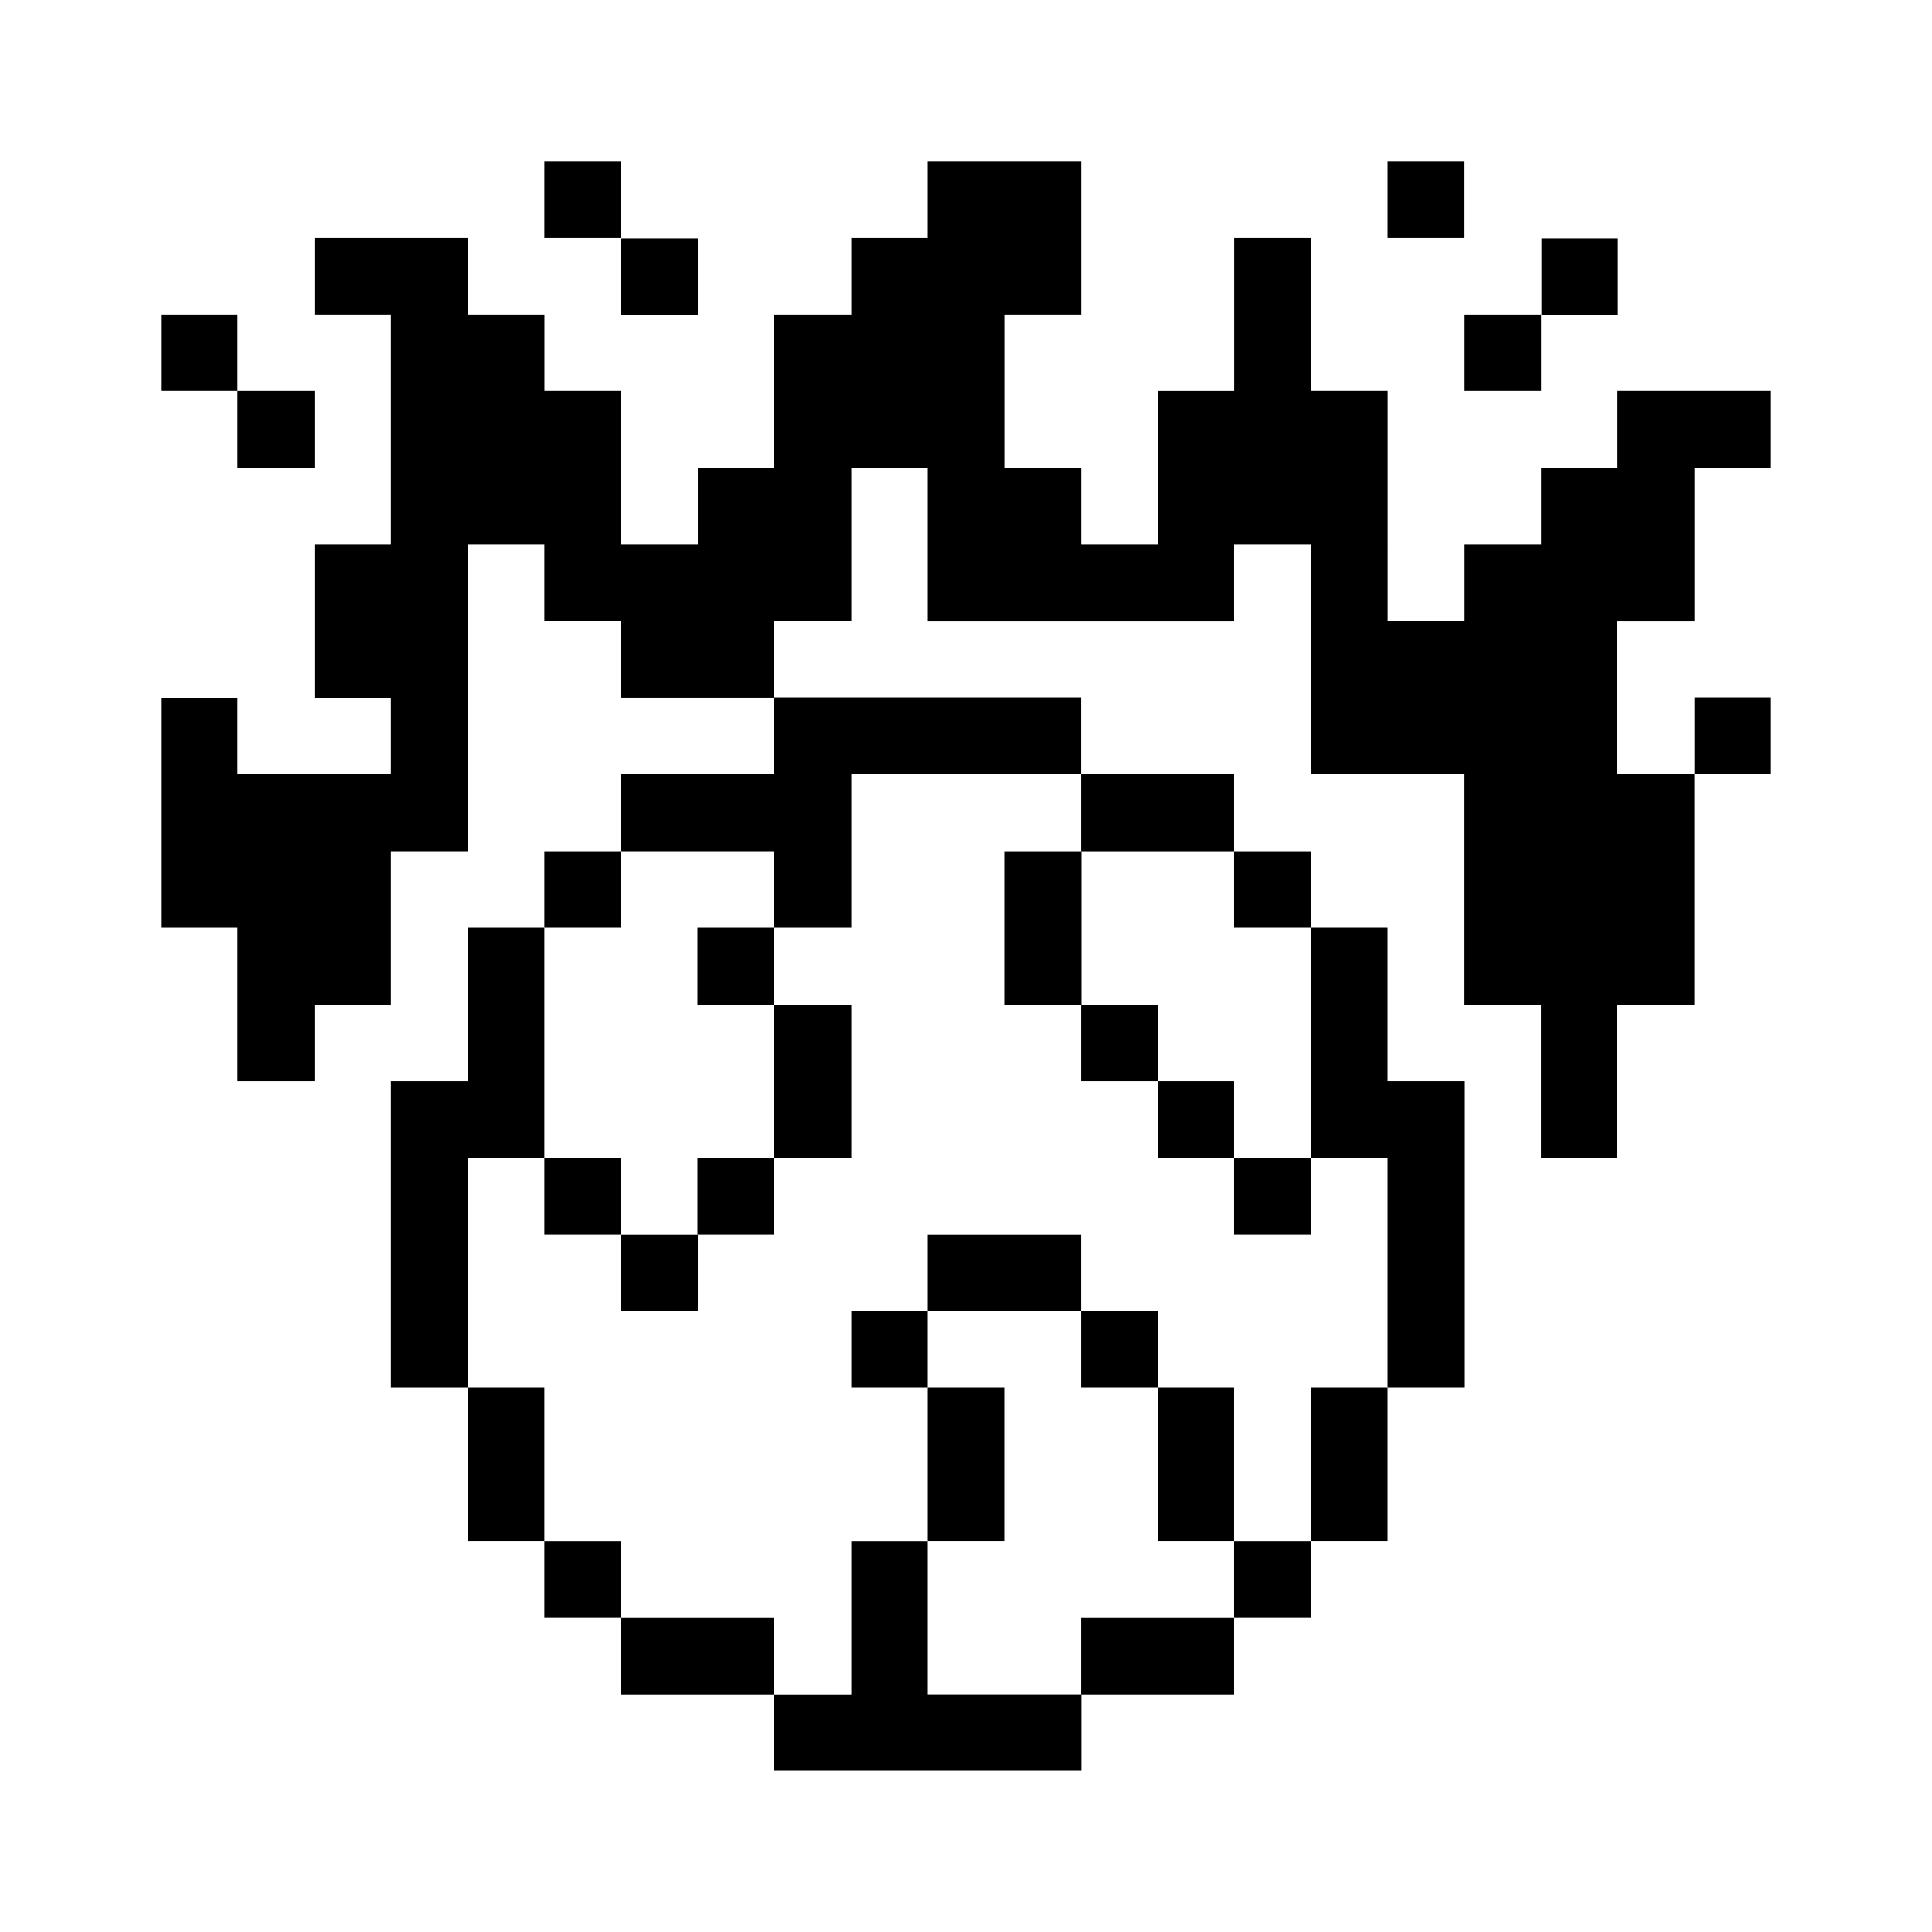 <svg xmlns="http://www.w3.org/2000/svg" xmlns:xlink="http://www.w3.org/1999/xlink" width="24" height="24" viewBox="0 0 24 24">
  <defs>
    <clipPath id="clip-path">
      <rect id="Rectangle_320" data-name="Rectangle 320" width="20" height="20"/>
    </clipPath>
  </defs>
  <g id="ecology-global-warming-globe-fire" transform="translate(9955.059 1238.195)">
    <rect id="Rectangle_152231" data-name="Rectangle 152231" width="24" height="24" transform="translate(-9955.059 -1238.195)" fill="#fff"/>
    <g id="ecology-global-warming-globe-fire-31" transform="translate(-9953.059 -1236.195)" clip-path="url(#clip-path)">
      <path id="Path_5676" data-name="Path 5676" d="M46.67,16h-.95v.95h.95Z" transform="translate(-26.67 -9.336)"/>
      <path id="Path_5677" data-name="Path 5677" d="M19.05,5.719V3.812H20V2.856H18.094v.956h-.95v.95h-.95v.956h-.956V2.856h-.95V.956h-.956v1.9h-.95V4.762h-.95v-.95h-.956V1.906h.956V0H9.525V.956h-.95v.95H7.619V3.812h-.95v.95H5.713V2.856h-.95v-.95h-.95V.956H1.906v.95h.95V4.762h-.95V6.669h.95v.95H.95v-.95H0V9.525H.95v1.906h.956v-.95h.95V8.575h.956V4.762h.95v.956h.95v.95H7.619v-.95h.956V3.812h.95V5.719h3.806V4.762h.956V7.619h1.906v2.863h.95v1.9h.95v-1.9h.956V7.619h-.956v-1.9Z"/>
      <path id="Path_5678" data-name="Path 5678" d="M42.1,2.3h-.95v.95h.95Z" transform="translate(-24.001 -1.339)"/>
      <path id="Path_5679" data-name="Path 5679" d="M39.815,4.575h-.95v.95h.95Z" transform="translate(-22.671 -2.669)"/>
      <path id="Path_5680" data-name="Path 5680" d="M37.526,0H36.57V.956h.956Z" transform="translate(-21.333)"/>
      <path id="Path_5681" data-name="Path 5681" d="M35.24,36.57h-.95v1.906h.95Z" transform="translate(-20.003 -21.333)"/>
      <path id="Path_5682" data-name="Path 5682" d="M34.29,25.716h.95v2.856H36.2V24.766H35.24V22.86h-.95Z" transform="translate(-20.003 -13.335)"/>
      <path id="Path_5683" data-name="Path 5683" d="M32.951,41.145h-.956V42.1h.956Z" transform="translate(-18.664 -24.001)"/>
      <path id="Path_5684" data-name="Path 5684" d="M32.951,29.715h-.956v.956h.956Z" transform="translate(-18.664 -17.334)"/>
      <path id="Path_5685" data-name="Path 5685" d="M32.951,20.58h-.956v.95h.956Z" transform="translate(-18.664 -12.005)"/>
      <path id="Path_5686" data-name="Path 5686" d="M30.665,36.57h-.95v1.906h.95Z" transform="translate(-17.334 -21.333)"/>
      <path id="Path_5687" data-name="Path 5687" d="M30.665,27.435h-.95v.95h.95Z" transform="translate(-17.334 -16.004)"/>
      <path id="Path_5688" data-name="Path 5688" d="M29.335,43.44h-1.9v.95h1.9Z" transform="translate(-16.004 -25.34)"/>
      <path id="Path_5689" data-name="Path 5689" d="M28.385,34.29h-.95v.95h.95Z" transform="translate(-16.004 -20.003)"/>
      <path id="Path_5690" data-name="Path 5690" d="M28.385,25.155h-.95v.95h.95Z" transform="translate(-16.004 -14.674)"/>
      <path id="Path_5691" data-name="Path 5691" d="M29.335,18.285h-1.9v.956h1.9Z" transform="translate(-16.004 -10.666)"/>
      <path id="Path_5692" data-name="Path 5692" d="M24.766,32.01H22.86v.95h1.906Z" transform="translate(-13.335 -18.672)"/>
      <path id="Path_5693" data-name="Path 5693" d="M26.1,20.58H25.14v1.906H26.1Z" transform="translate(-14.665 -12.005)"/>
      <path id="Path_5694" data-name="Path 5694" d="M20.191,41.145h-.95v1.906h-.956V44H22.1v-.95H20.191Z" transform="translate(-10.666 -24.001)"/>
      <path id="Path_5695" data-name="Path 5695" d="M23.81,36.57h-.95v1.906h.95Z" transform="translate(-13.335 -21.333)"/>
      <path id="Path_5696" data-name="Path 5696" d="M21.53,34.29h-.95v.95h.95Z" transform="translate(-12.005 -20.003)"/>
      <path id="Path_5697" data-name="Path 5697" d="M19.241,25.155h-.956v1.9h.956Z" transform="translate(-10.666 -14.674)"/>
      <path id="Path_5698" data-name="Path 5698" d="M15.616,43.44H13.71v.95h1.906Z" transform="translate(-7.997 -25.34)"/>
      <path id="Path_5699" data-name="Path 5699" d="M16.955,29.715H16v.956h.95Z" transform="translate(-9.336 -17.334)"/>
      <path id="Path_5700" data-name="Path 5700" d="M16.955,22.86H16v.956h.95Z" transform="translate(-9.336 -13.335)"/>
      <path id="Path_5701" data-name="Path 5701" d="M13.71,16.955v.956h1.906v.95h.956V16.955h2.856V16H15.616v.95Z" transform="translate(-7.997 -9.336)"/>
      <path id="Path_5702" data-name="Path 5702" d="M14.666,32.01H13.71v.95h.956Z" transform="translate(-7.997 -18.672)"/>
      <path id="Path_5703" data-name="Path 5703" d="M14.666,2.3H13.71v.95h.956Z" transform="translate(-7.997 -1.339)"/>
      <path id="Path_5704" data-name="Path 5704" d="M12.38,41.145h-.95V42.1h.95Z" transform="translate(-6.668 -24.001)"/>
      <path id="Path_5705" data-name="Path 5705" d="M12.38,29.715h-.95v.956h.95Z" transform="translate(-6.668 -17.334)"/>
      <path id="Path_5706" data-name="Path 5706" d="M12.38,20.58h-.95v.95h.95Z" transform="translate(-6.668 -12.005)"/>
      <path id="Path_5707" data-name="Path 5707" d="M12.38,0h-.95V.956h.95Z" transform="translate(-6.668)"/>
      <path id="Path_5708" data-name="Path 5708" d="M10.1,36.57H9.15v1.906h.95Z" transform="translate(-5.338 -21.333)"/>
      <path id="Path_5709" data-name="Path 5709" d="M7.811,25.716h.95V22.86h-.95v1.906H6.855v3.806h.956Z" transform="translate(-3.999 -13.335)"/>
      <path id="Path_5710" data-name="Path 5710" d="M3.236,6.855H2.28v.956h.956Z" transform="translate(-1.33 -3.999)"/>
      <path id="Path_5711" data-name="Path 5711" d="M.95,4.575H0v.95H.95Z" transform="translate(0 -2.669)"/>
    </g>
  </g>
</svg>
